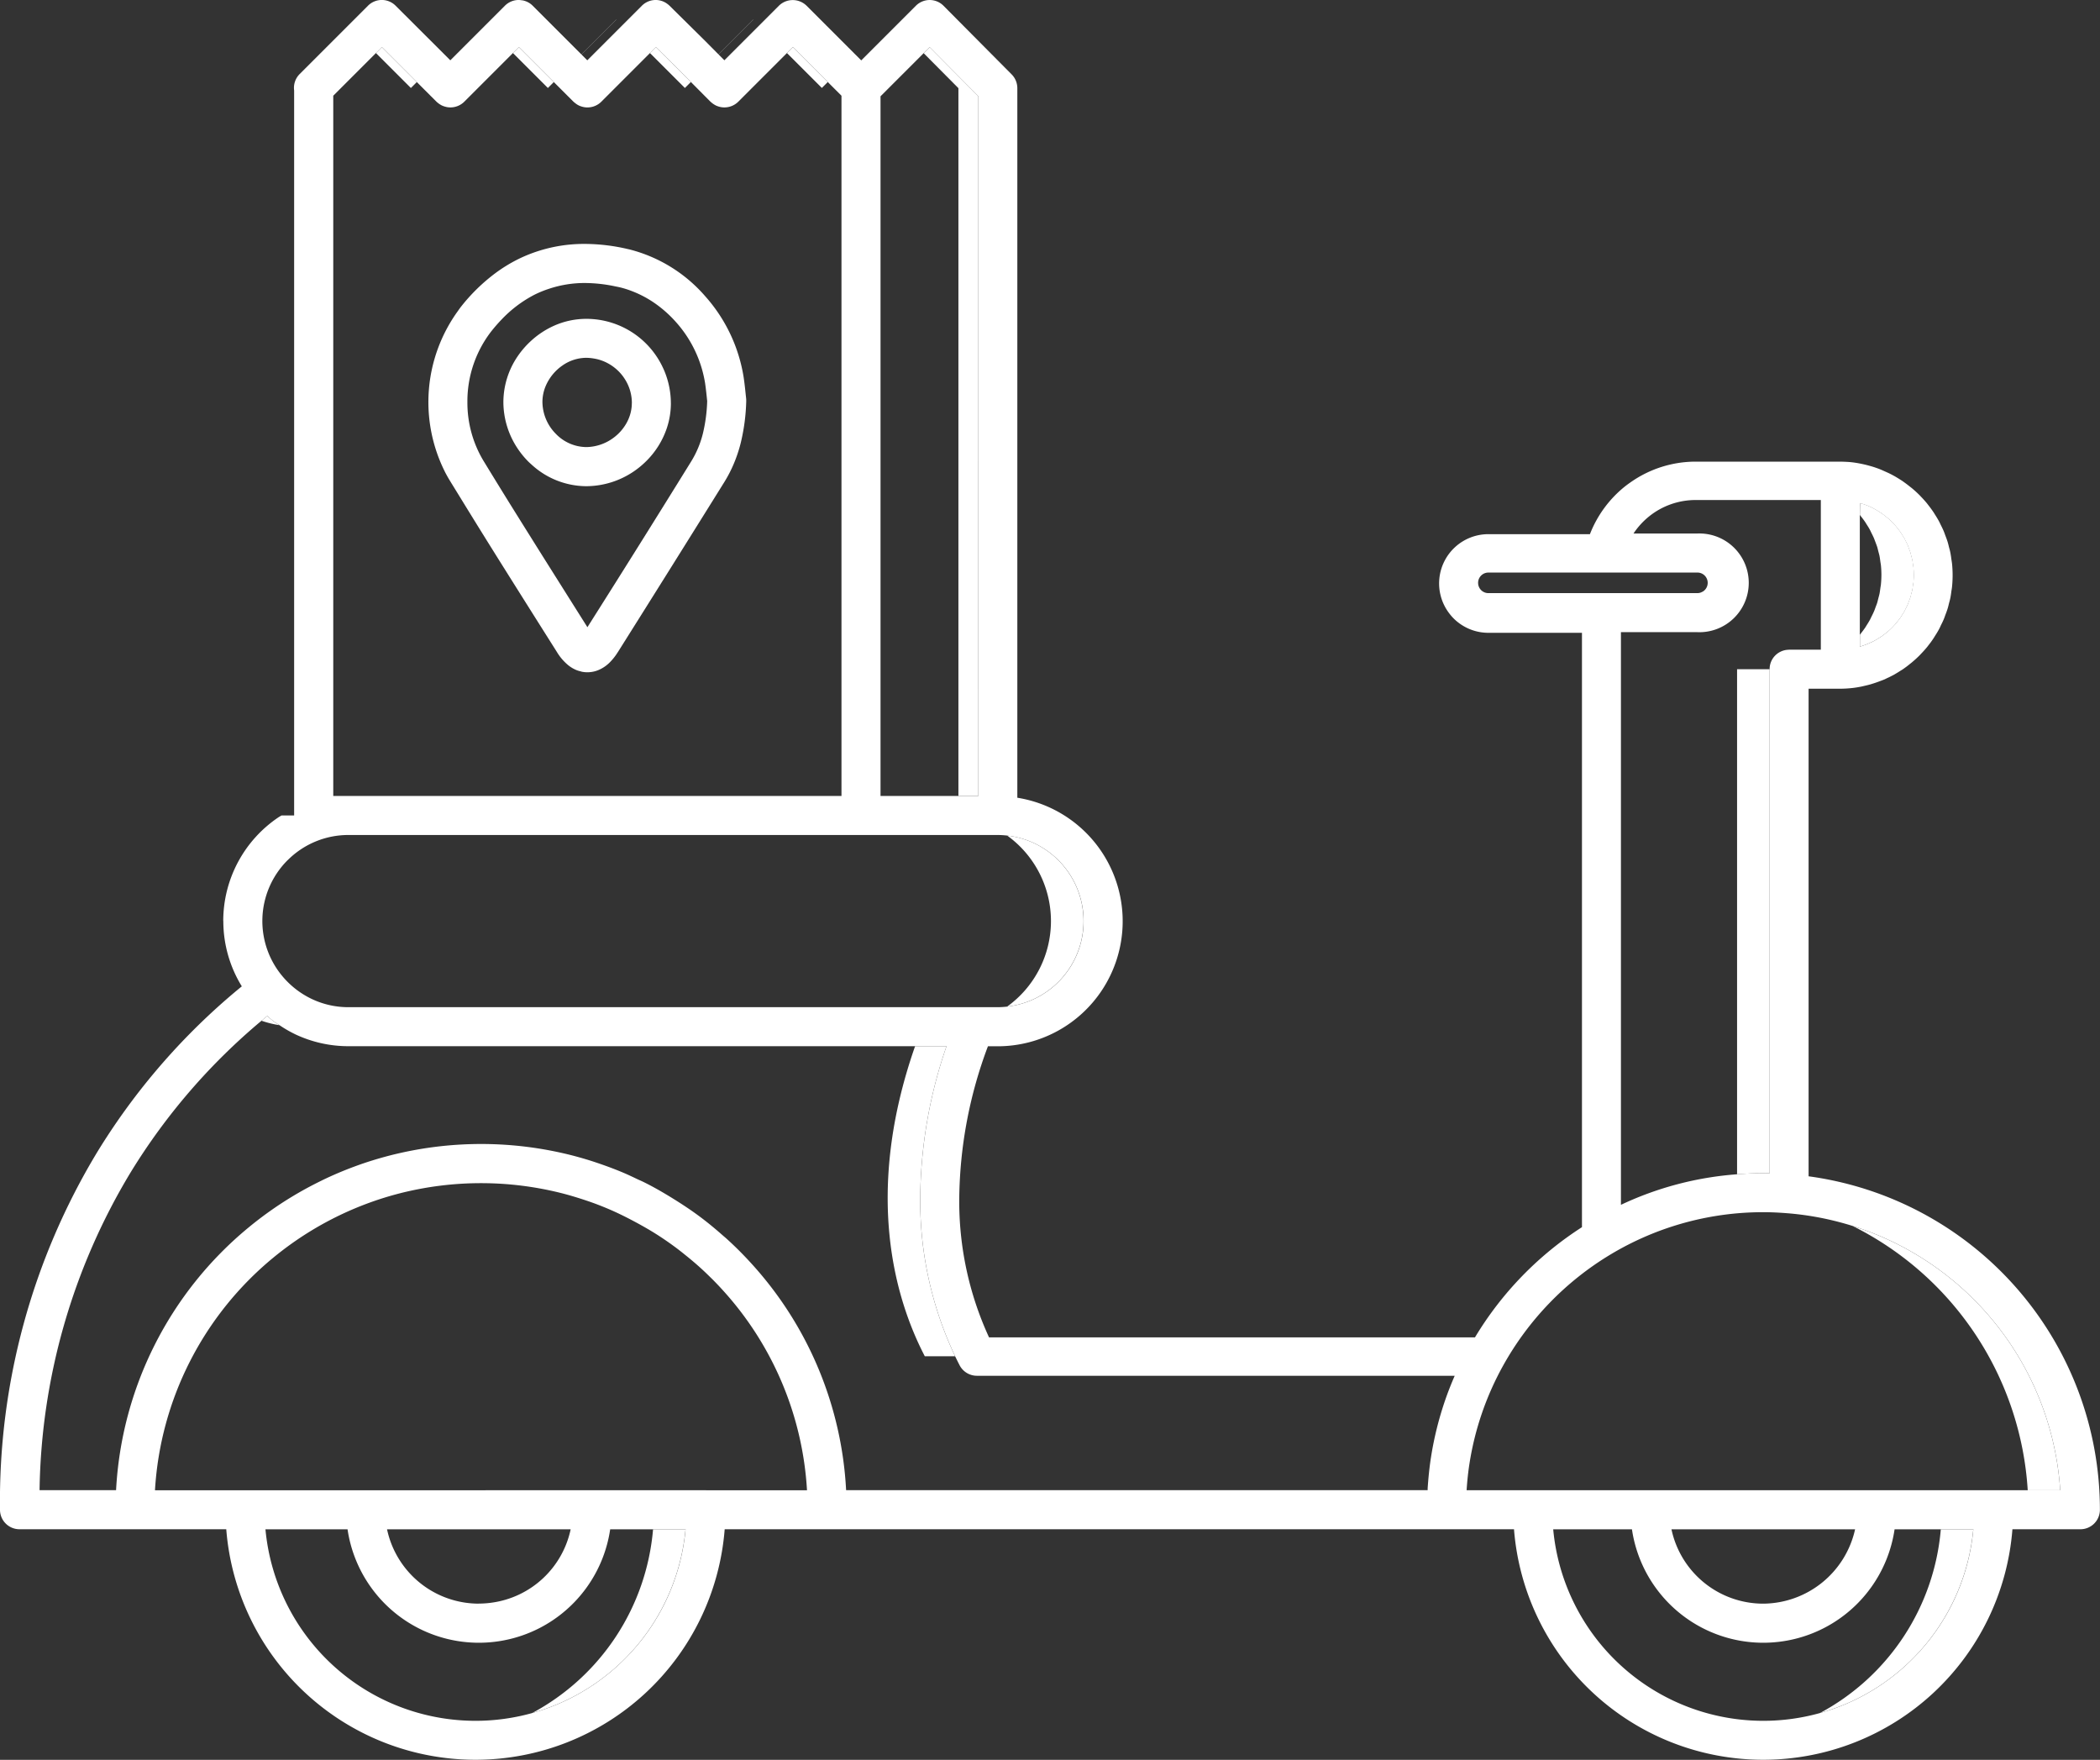 <svg xmlns="http://www.w3.org/2000/svg" width="161.669" height="135.466" viewBox="0 0 161.669 135.466">
  <rect x="0" y="0" width="161.669" height="135.466" fill="#333333" stroke="none"/>
  <g id="Delivery" transform="translate(-16068.169 -9669.594)">
    <path id="Path_12038" data-name="Path 12038" d="M671.528,425.334l.453-.453-2.686-2.686-.455.455,2.684,2.684Z" transform="translate(15438.818 9251.027)" fill="#fff"/>
    <path id="Path_12039" data-name="Path 12039" d="M566.475,425.334l.453-.453-2.686-2.686-.455.455,2.684,2.684Z" transform="translate(15533.323 9251.027)" fill="#fff"/>
    <path id="Path_12040" data-name="Path 12040" d="M1051.162,1033.246a8.111,8.111,0,0,1-3.371,6.582,6.624,6.624,0,0,0,0-13.164A8.111,8.111,0,0,1,1051.162,1033.246Z" transform="translate(15097.915 8707.249)" fill="#fff"/>
    <path id="Path_12041" data-name="Path 12041" d="M986.445,479.87h1.533V426.006l-3.747-3.774-.461.461,2.675,2.694Z" transform="translate(15155.508 9250.994)" fill="#fff"/>
    <path id="Path_12042" data-name="Path 12042" d="M776.581,425.339l.458-.458L776,423.835l-1.654-1.635-.455.455,2.684,2.684Z" transform="translate(15344.313 9251.021)" fill="#fff"/>
    <path id="Path_12043" data-name="Path 12043" d="M1709.575,1346.32h2.5a22.888,22.888,0,0,0-15.978-20.342A24.4,24.4,0,0,1,1709.575,1346.32Z" transform="translate(14514.699 8437.988)" fill="#fff"/>
    <path id="Path_12044" data-name="Path 12044" d="M881.634,425.334l.453-.453-2.687-2.686-.455.455,2.684,2.684Z" transform="translate(15249.808 9251.027)" fill="#fff"/>
    <path id="Path_12045" data-name="Path 12045" d="M1701.625,772.709l.015.017.053.071c.125.156.246.316.358.484l.079.13c.1.152.193.3.279.464.034.063.061.129.093.193.073.144.146.288.209.437.036.085.063.174.1.261.05.133.1.265.146.4.034.11.057.224.086.336s.066.235.091.356c.029.142.046.29.066.435.013.094.033.187.043.283a7.333,7.333,0,0,1,0,1.478c-.01.095-.029.187-.042.281-.021.146-.037.294-.067.437-.024.12-.06.236-.09.353s-.053.228-.087.339c-.043.137-.1.268-.146.4-.032.087-.06.176-.1.261-.063.149-.136.293-.209.437-.032.063-.059.131-.093.193-.086.16-.182.312-.279.464l-.079.13c-.112.167-.233.327-.358.484l-.053.07-.015.017v.92l.15-.047c.086-.027.171-.056.255-.087q.094-.035.186-.073c.054-.022.107-.047.16-.07l.057-.028,0,0c.083-.038.155-.072.22-.1q.12-.062.237-.129l.2-.125h0l.112-.068c.045-.03.091-.058.135-.089.083-.06.178-.133.291-.224l.031-.024.03-.023.047-.037c.129-.109.254-.223.375-.345l.027-.028c.123-.126.235-.25.336-.374l.025-.033.026-.034c.107-.134.2-.257.276-.372l.053-.088.018-.028c.093-.145.167-.264.22-.364l.008-.018c.012-.026.033-.073.068-.142.075-.148.131-.261.165-.343l0-.007.014-.038c.012-.036.031-.091.06-.167v0c.059-.156.1-.259.116-.315h0c.007-.016.027-.108.067-.269v0h0c.042-.16.068-.251.073-.278.013-.059.028-.177.051-.346.018-.122.032-.194.035-.218V777.9a5.852,5.852,0,0,0,0-1.175v-.006l-.006-.04c-.006-.038-.017-.1-.029-.18v0c-.023-.172-.039-.29-.051-.344v0c0-.026-.03-.116-.073-.279s-.061-.251-.067-.267c-.016-.056-.057-.159-.116-.315v0c-.04-.107-.061-.174-.07-.2l0-.009c-.033-.079-.09-.193-.167-.345v0c-.049-.1-.072-.151-.076-.16-.053-.1-.127-.219-.22-.363l-.018-.028-.054-.089c-.077-.114-.168-.236-.274-.369l-.031-.04-.021-.029q-.155-.187-.334-.371l-.032-.034q-.18-.181-.375-.345c-.033-.028-.068-.052-.1-.079-.1-.083-.208-.164-.317-.24-.034-.024-.069-.045-.1-.069q-.223-.148-.458-.276c-.035-.019-.069-.039-.1-.057a5.728,5.728,0,0,0-.574-.257l-.083-.028c-.121-.044-.246-.078-.37-.114Z" transform="translate(14509.729 8936.528)" fill="#fff"/>
    <path id="Path_12046" data-name="Path 12046" d="M692.979,1558.507a17.747,17.747,0,0,1-9.3,14.141,16.238,16.238,0,0,0,11.8-14.141Z" transform="translate(15425.466 8228.807)" fill="#fff"/>
    <path id="Path_12047" data-name="Path 12047" d="M1680.362,1558.507a17.746,17.746,0,0,1-9.3,14.141,16.238,16.238,0,0,0,11.8-14.141Z" transform="translate(14537.221 8228.807)" fill="#fff"/>
    <path id="Path_12048" data-name="Path 12048" d="M1607.447,937.979c.67-.052,1.345-.087,2.028-.087.162,0,.319.008.479.011V899.1h-2.507Z" transform="translate(14594.451 8822.007)" fill="#fff"/>
    <path id="Path_12049" data-name="Path 12049" d="M959.03,1212.026h2.332a27.978,27.978,0,0,1-2.685-12.193,36.536,36.536,0,0,1,2.024-11.673h-2.419C954.323,1199.491,956.737,1207.611,959.03,1212.026Z" transform="translate(15180.335 8561.968)" fill="#fff"/>
    <path id="Path_12064" data-name="Path 12064" d="M476.919,1165.341h0c-.152-.116-.293-.246-.438-.37q-.218.177-.445.366a8.053,8.053,0,0,0,1.38.342C477.248,1165.568,477.078,1165.462,476.919,1165.341Z" transform="translate(15612.264 8582.83)" fill="#fff"/>
    <path id="Path_12075" data-name="Path 12075" d="M1369.731,1535.156v.005h0v-.005Z" transform="translate(14808.3 8249.813)" fill="#fff"/>
    <path id="Path_12080" data-name="Path 12080" d="M292.737,456.963a9.569,9.569,0,0,0,1.423,5.023c-.388.316-.795.658-1.214,1.023a50.639,50.639,0,0,0-9.912,11.729,51.933,51.933,0,0,0-7.49,27.539,1.5,1.5,0,0,0,1.5,1.5h15.919a19.244,19.244,0,0,0,38.371,0H392.1a19.244,19.244,0,0,0,38.371,0h5.235a1.5,1.5,0,0,0,1.5-1.5,25.905,25.905,0,0,0-22.427-25.669V439.075h2.343l.075,0,.1,0,.021,0c.27-.006.539-.021.805-.052h.013c.235-.027.466-.065.695-.11.077-.015.151-.035.227-.052.154-.035.308-.071.459-.114.088-.025.175-.053.262-.081.136-.043.27-.089.4-.138q.135-.05.267-.1c.052-.022.107-.039.159-.062h0c.081-.035.136-.064.167-.08l.023-.012c.1-.045.2-.09.291-.138s.179-.089.276-.143h0c.06-.034.105-.062.155-.092.113-.066.222-.135.332-.206.049-.029.122-.073.222-.14h0c.036-.025.065-.048.1-.072.053-.037.1-.075.156-.114.091-.069.176-.135.252-.2l.1-.078.055-.044.032-.029c.2-.167.389-.341.571-.525l.009-.009h0l.042-.045.025-.027h0c.165-.171.33-.35.489-.545l.038-.048.053-.07h0c.132-.166.269-.347.4-.549l.035-.054.077-.126c.1-.153.208-.327.32-.535.043-.08.071-.141.09-.18l.02-.042,0-.009h0c.07-.139.16-.313.252-.53v0c.074-.182.105-.288.115-.311v0c.041-.11.107-.27.175-.487s.089-.342.107-.408v0c.018-.073.062-.213.107-.426h0c.045-.227.064-.4.082-.527,0-.025.027-.136.049-.336v0a8.872,8.872,0,0,0,0-1.779v0c-.023-.2-.048-.315-.05-.338v0c-.017-.119-.036-.295-.082-.524s-.09-.357-.108-.432-.044-.2-.105-.4-.134-.376-.175-.486c-.013-.033-.045-.14-.117-.315-.093-.221-.184-.394-.251-.53v0h0c-.006-.01-.038-.09-.113-.232-.112-.208-.223-.383-.32-.535l-.077-.126-.034-.053c-.136-.2-.273-.384-.405-.55l-.05-.067-.043-.055c-.155-.189-.317-.365-.481-.535h0l-.027-.03-.047-.049h0l-.008-.007c-.183-.185-.376-.361-.576-.529-.053-.045-.11-.086-.164-.129-.152-.122-.306-.241-.466-.353-.022-.015-.042-.034-.065-.049-.125-.086-.253-.166-.382-.246l-.118-.071c-.164-.1-.332-.188-.5-.274-.065-.033-.13-.064-.2-.095q-.22-.1-.446-.2c-.056-.023-.11-.047-.166-.069q-.3-.115-.611-.209c-.054-.016-.109-.03-.163-.045q-.249-.07-.5-.125c-.065-.014-.129-.028-.194-.041-.22-.043-.442-.08-.668-.106h0c-.243-.027-.454-.035-.635-.042l-.039,0-.112-.007H417.3l-.1,0-.075,0H406.094a8.714,8.714,0,0,0-5,1.577c-.159.111-.317.224-.468.345a8.787,8.787,0,0,0-2.681,3.661h-7.813a3.792,3.792,0,0,0-3.021,6.091,3.738,3.738,0,0,0,.336.391,3.792,3.792,0,0,0,2.685,1.112h7.2v45.751a26.006,26.006,0,0,0-8.238,8.485H351.686a25.009,25.009,0,0,1-2.294-10.691A34.151,34.151,0,0,1,351.6,466.6h.729a9.626,9.626,0,0,0,1.534-19.132V392.847a1.506,1.506,0,0,0-.436-1.059l-5.246-5.283a1.5,1.5,0,0,0-2.129,0l-1.52,1.52-2.685,2.685-.455-.455-3.749-3.749a1.521,1.521,0,0,0-2.139,0L334,388.012l-2.69,2.689-.447-.45-.007-.007-1.036-1.043-.01-.01-2.722-2.69-.007-.005-.006-.007-.007-.007a1.514,1.514,0,0,0-.195-.154c-.008-.005-.015-.013-.023-.018a1.5,1.5,0,0,0-1.889.19l-1.511,1.511-2.693,2.693-.448-.448-.007-.007-3.749-3.749a1.494,1.494,0,0,0-.8-.415c-.026,0-.053,0-.079-.008a1.553,1.553,0,0,0-.191-.017,1.5,1.5,0,0,0-1.067.439l-1.511,1.511-2.693,2.693-.448-.448-.007-.007L306,386.5a1.5,1.5,0,0,0-2.125,0l-1.518,1.518-3.747,3.747a1.5,1.5,0,0,0-.422,1.256v55.811h-.972c-.065.041-.133.077-.2.119a9.621,9.621,0,0,0-4.285,8.011ZM285.6,476.307a47.581,47.581,0,0,1,10.076-11.674c.151-.126.3-.248.445-.366.145.125.285.255.438.37h0c.159.121.33.227.5.338a9.634,9.634,0,0,0,1.24.714h0a9.575,9.575,0,0,0,4.074.905h46.04a36.536,36.536,0,0,0-2.024,11.673,27.979,27.979,0,0,0,2.685,12.193c.115.238.23.471.345.693a1.5,1.5,0,0,0,1.334.81h36.782c-.264.607-.509,1.225-.727,1.855a25.7,25.7,0,0,0-1.1,4.424c-.123.788-.2,1.582-.256,2.38h0v0l0,.058c0,.029,0,.06,0,.089H340.682a28.046,28.046,0,0,0-7.271-17.425q-.44-.485-.9-.948l-.028-.029q-.477-.477-.977-.932h0c-.108-.1-.222-.191-.332-.288-.565-.5-1.147-.98-1.752-1.432h0c-.659-.492-1.347-.946-2.048-1.381-.741-.459-1.5-.9-2.283-1.285-.149-.074-.3-.137-.453-.208-.364-.173-.728-.348-1.1-.506-.548-.232-1.107-.444-1.672-.641-.412-.144-.826-.282-1.247-.407q-.5-.148-1-.279a28.354,28.354,0,0,0-14.069,0q-.674.174-1.336.379t-1.308.443h0q-1.294.474-2.526,1.068l-.09.046q-1.182.575-2.3,1.253-.871.529-1.7,1.118t-1.61,1.234a28.1,28.1,0,0,0-10.2,20.219h-5.89A48.625,48.625,0,0,1,285.6,476.307Zm99.808,25.134v0Zm-73,8.063a7.225,7.225,0,0,1-7.068-5.724h14.137a7.206,7.206,0,0,1-6.081,5.649A7.282,7.282,0,0,1,312.408,509.5Zm17.49-8.729H287.475a25.091,25.091,0,0,1,9.105-17.9h0a25.252,25.252,0,0,1,2.957-2.1h0q.518-.315,1.053-.605t1.084-.555h0q1.1-.529,2.255-.953h0q1.153-.423,2.36-.734a25.347,25.347,0,0,1,12.57,0h0c.477.123.946.263,1.412.412.416.134.83.274,1.237.429q.43.164.853.343h0c.688.291,1.355.622,2.01.971.687.366,1.361.753,2.009,1.179q.633.416,1.238.869c.248.185.49.38.731.574.386.311.765.63,1.132.963.279.253.55.514.817.779l.057.054q.427.427.833.874a25.035,25.035,0,0,1,6.483,15.4H329.9Zm-6.26,12.989a16.241,16.241,0,0,1-27.658-9.983h6.32a10.218,10.218,0,0,0,20.219,0h5.805A16.184,16.184,0,0,1,323.637,513.764Zm87.652-4.259a7.226,7.226,0,0,1-7.068-5.724h14.137a7.3,7.3,0,0,1-7.068,5.724Zm11.486,4.259a16.241,16.241,0,0,1-27.658-9.983h6.062a10.218,10.218,0,0,0,20.219,0h6.063A16.184,16.184,0,0,1,422.775,513.764Zm-23.74-83.629h7.185a.777.777,0,0,1,.441.134h0a.792.792,0,0,1,0,1.314c-.015.01-.032.014-.047.023a.771.771,0,0,1-.394.112H390.128a.791.791,0,1,1,0-1.583Zm7.185,4.588a3.8,3.8,0,1,0,0-7.594H401.3a5.794,5.794,0,0,1,1.2-1.317,5.71,5.71,0,0,1,3.591-1.261h9.63V436.07h-2.44c-.022,0-.044.006-.067.007a1.493,1.493,0,0,0-1.436,1.5v38.8c-.16,0-.318-.011-.48-.011-.683,0-1.358.035-2.027.087a25.273,25.273,0,0,0-8.939,2.351V434.723Zm12.962-9.79a5.737,5.737,0,0,1,.574.257c.035.018.069.038.1.057q.236.127.458.276c.035.023.07.045.1.069.109.076.213.157.316.24.033.027.068.052.1.079q.2.164.375.345l.032.034q.18.183.334.371l.021.029.031.04c.106.133.2.255.274.369l.054.089.017.028c.093.145.167.264.22.363,0,.008.027.061.076.16v0c.077.153.134.266.167.345l0,.009c.009.023.031.09.07.2l0,0c.059.156.1.259.116.315.006.017.027.107.067.267s.069.253.073.279v0c.012.055.027.173.051.344v0c.012.083.023.143.029.18l.006.04v.007q.029.29.03.587t-.03.587v.006c0,.024-.017.1-.035.218-.023.17-.039.287-.051.346,0,.027-.031.118-.073.278s-.061.252-.067.269h0c-.017.056-.057.159-.116.315v0c-.028.075-.047.131-.06.167l-.014.038,0,.007c-.034.082-.09.2-.165.343-.034.068-.056.116-.068.142l-.008.018c-.053.1-.127.219-.22.364l-.017.028-.053.087c-.077.115-.169.238-.276.372l-.026.034-.025.033c-.1.124-.214.248-.336.374l-.027.028c-.121.121-.246.236-.375.345l-.047.037-.03.023-.03.024c-.113.091-.207.163-.291.224-.044.031-.09.059-.135.089l-.112.068h0l-.2.126q-.117.067-.237.129c-.065.032-.137.066-.22.1l0,0-.057.028c-.053.024-.106.048-.16.07s-.124.05-.186.073c-.084.031-.169.06-.255.087l-.15.046V424.79c.124.036.249.07.37.114C419.127,424.915,419.155,424.923,419.183,424.933Zm-1.052,14.08h0ZM399.6,482.585a22.8,22.8,0,0,1,11.7-3.214c.617,0,1.236.032,1.862.082a22.893,22.893,0,0,1,20.989,21.321h-45.7c.046-.7.117-1.392.223-2.066a22.733,22.733,0,0,1,2.583-7.518A23.019,23.019,0,0,1,399.6,482.585Zm-52.487-92.893,3.747,3.774V447.33h-7.529V393.474l3.321-3.321ZM301.2,447.33v-53.9l3.288-3.288.455-.455,2.686,2.686.007.007,1.509,1.509c.013.013.03.023.043.036.035.033.073.062.111.091a1.511,1.511,0,0,0,.134.092,1.479,1.479,0,0,0,.166.089c.03.013.06.024.09.035a1.5,1.5,0,0,0,.171.052c.029.007.057.014.086.02a1.508,1.508,0,0,0,.248.025h.031a1.512,1.512,0,0,0,1.063-.44l3.747-3.747.455-.455,2.686,2.686.007.007,1.509,1.509c.014.014.03.023.044.036.034.031.07.059.107.087a1.455,1.455,0,0,0,.14.1,1.48,1.48,0,0,0,.163.087c.03.013.06.024.091.035a1.518,1.518,0,0,0,.17.052c.029.007.057.014.087.02a1.5,1.5,0,0,0,.247.025h.032a1.513,1.513,0,0,0,1.063-.44l3.747-3.747.455-.455,1.654,1.635,1.038,1.046.007.007,1.5,1.51c.014.014.031.024.046.038.032.03.066.056.1.083a1.7,1.7,0,0,0,.3.186c.036.016.073.029.11.043a1.472,1.472,0,0,0,.148.045c.033.008.066.017.1.023a1.5,1.5,0,0,0,.245.024h.032a1.512,1.512,0,0,0,1.063-.44l3.747-3.747.455-.455,2.686,2.686,1.057,1.057v53.9H301.2Zm-3.513,4.947a6.6,6.6,0,0,1,4.686-1.941h49.963a6.71,6.71,0,0,1,.748.045,6.624,6.624,0,0,1,0,13.165,6.734,6.734,0,0,1-.749.045H302.37a6.569,6.569,0,0,1-2.8-.621,6.676,6.676,0,0,1-2.212-1.679h0a6.614,6.614,0,0,1,.324-9.013Z" transform="translate(15792.625 9283.533)" fill="#fff"/>
    <line id="Line_13" data-name="Line 13" transform="translate(16210.756 9722.547)" fill="none" stroke="#000" stroke-linecap="round" stroke-linejoin="round" stroke-width="0"/>
    <path id="Path_12081" data-name="Path 12081" d="M1762.532,785.355v0l0,0Z" transform="translate(14454.938 8924.33)" fill="#fff"/>
    <path id="Path_12082" data-name="Path 12082" d="M1762.534,868.142v0Z" transform="translate(14454.938 8849.855)" fill="#fff"/>
    <path id="Path_12083" data-name="Path 12083" d="M1741.158,841.067v0h0Z" transform="translate(14474.166 8874.214)" fill="#fff"/>
    <path id="Path_12084" data-name="Path 12084" d="M1769.087,852.587h0Z" transform="translate(14449.041 8863.848)" fill="#fff"/>
    <path id="Path_12085" data-name="Path 12085" d="M1771.217,809.264v0h0Z" transform="translate(14447.124 8902.821)" fill="#fff"/>
    <path id="Path_12086" data-name="Path 12086" d="M1598.186,801.548h0Z" transform="translate(14602.783 8909.764)" fill="#fff"/>
    <path id="Path_12088" data-name="Path 12088" d="M800.685,449.354l.452-.452-.007-.007-.458.458Z" transform="translate(15320.223 9227.007)" fill="#fff"/>
    <path id="Path_12090" data-name="Path 12090" d="M590.578,449.4l.446-.446-.007-.007-.453.453Z" transform="translate(15509.234 9226.96)" fill="#fff"/>
    <rect id="Rectangle_1240" data-name="Rectangle 1240" width="3.799" height="0.01" transform="translate(16112.925 9673.783) rotate(-45)" fill="#fff"/>
    <path id="Path_12092" data-name="Path 12092" d="M695.63,449.4l.446-.446-.007-.007-.453.453Z" transform="translate(15414.73 9226.96)" fill="#fff"/>
    <path id="Path_12093" data-name="Path 12093" d="M829.093,401.036l-.007-.007-2.681,2.681.007.007Z" transform="translate(15297.072 9270.068)" fill="#fff"/>
    <path id="Path_12103" data-name="Path 12103" d="M725.223,630.442h0Z" transform="translate(15388.103 9063.689)" fill="#fff"/>
    <path id="Path_12105" data-name="Path 12105" d="M725.055,758.737h0Z" transform="translate(15388.247 8948.276)" fill="#fff"/>
    <line id="Line_14" data-name="Line 14" transform="translate(16113.325 9694.131)" fill="none" stroke="#000" stroke-linecap="round" stroke-linejoin="round" stroke-width="0"/>
    <path id="Path_12107" data-name="Path 12107" d="M674.394,636.925h0a6.5,6.5,0,0,0-.433-2.3c-.053-.137-.109-.272-.171-.4a6.5,6.5,0,0,0-5.826-3.778h-.014v0h-.078a6.105,6.105,0,0,0-2.463.525,6.579,6.579,0,0,0-1.748,1.141,6.733,6.733,0,0,0-1.043,1.188,6.293,6.293,0,0,0-1.118,3.546h0v.025h0v0a6.464,6.464,0,0,0,1.106,3.57,6.707,6.707,0,0,0,.773.951c.094.1.195.185.294.275a6.26,6.26,0,0,0,4.174,1.66h.035a6.552,6.552,0,0,0,4.095-1.463q.241-.194.462-.409a6.484,6.484,0,0,0,1.645-2.6,6.1,6.1,0,0,0,.312-1.9Zm-3.005,0v.014h0a3.114,3.114,0,0,1-.278,1.267q-.067.15-.149.294a3.6,3.6,0,0,1-.617.793c-.072.07-.148.136-.226.2a3.6,3.6,0,0,1-1.661.769,3.346,3.346,0,0,1-.588.055h-.014a3.3,3.3,0,0,1-2.328-1.03,3.527,3.527,0,0,1-1.022-2.434v-.012a3.169,3.169,0,0,1,.27-1.267,3.67,3.67,0,0,1,1.268-1.534,3.223,3.223,0,0,1,1.827-.594h.013a3.572,3.572,0,0,1,.584.055,3.5,3.5,0,0,1,.458.106q.165.052.322.118a3.564,3.564,0,0,1,1.117.753q.12.12.227.249t.2.269a3.414,3.414,0,0,1,.6,1.93Z" transform="translate(15445.422 9063.691)" fill="#fff"/>
    <line id="Line_15" data-name="Line 15" transform="translate(16113.303 9707.013)" fill="none" stroke="#000" stroke-linecap="round" stroke-linejoin="round" stroke-width="0"/>
    <line id="Line_16" data-name="Line 16" transform="translate(16113.303 9707.013)" fill="none" stroke="#000" stroke-linecap="round" stroke-linejoin="round" stroke-width="0"/>
    <path id="Path_12108" data-name="Path 12108" d="M606.522,577.939c-.085.108-.159.222-.239.332a11.954,11.954,0,0,0-1,12.292c.008.015.014.031.022.047q.183.358.393.7c.252.414.508.825.761,1.238q1.656,2.7,3.337,5.376,2.005,3.194,4.016,6.375l.121.192a3.989,3.989,0,0,0,.874,1.016,2.569,2.569,0,0,0,.649.38,2.258,2.258,0,0,0,.294.087c.035.009.066.023.1.03a2.163,2.163,0,0,0,.427.042,2.231,2.231,0,0,0,.827-.161,2.725,2.725,0,0,0,.909-.614,4.407,4.407,0,0,0,.595-.757c.007-.011.016-.021.023-.033h0q4.11-6.528,8.193-13.085h0a10.2,10.2,0,0,0,.747-1.458,11.024,11.024,0,0,0,.507-1.531,15.206,15.206,0,0,0,.427-3.234,1.815,1.815,0,0,0-.009-.224c-.042-.356-.094-.967-.188-1.6a12.245,12.245,0,0,0-2.976-6.266,11.45,11.45,0,0,0-5.845-3.593h0l-.082-.017a14.689,14.689,0,0,0-3.32-.4,11.527,11.527,0,0,0-4.645.945q-.31.135-.614.29a11.722,11.722,0,0,0-1.626,1.01A14.073,14.073,0,0,0,606.522,577.939Zm16.566,1.142a9.25,9.25,0,0,1,2.25,4.713c.07.471.117.966.161,1.375a12.117,12.117,0,0,1-.331,2.5,7.544,7.544,0,0,1-.9,2.146q-3.96,6.4-7.99,12.762l-.631-1-2.006-3.184q-1.684-2.673-3.351-5.35-1.02-1.644-2.025-3.294a8.68,8.68,0,0,1-1.226-4.5,8.8,8.8,0,0,1,1.835-5.443q.385-.485.784-.9a9.5,9.5,0,0,1,2.533-1.917,8.249,8.249,0,0,1,1.126-.461,8.649,8.649,0,0,1,2.767-.446,11.486,11.486,0,0,1,2.34.259c.123.025.243.048.368.077a7.182,7.182,0,0,1,.881.276,8.224,8.224,0,0,1,1.957,1.062A9.246,9.246,0,0,1,623.088,579.081Z" transform="translate(15497.113 9115.297)" fill="#fff"/>
  </g>
</svg>
